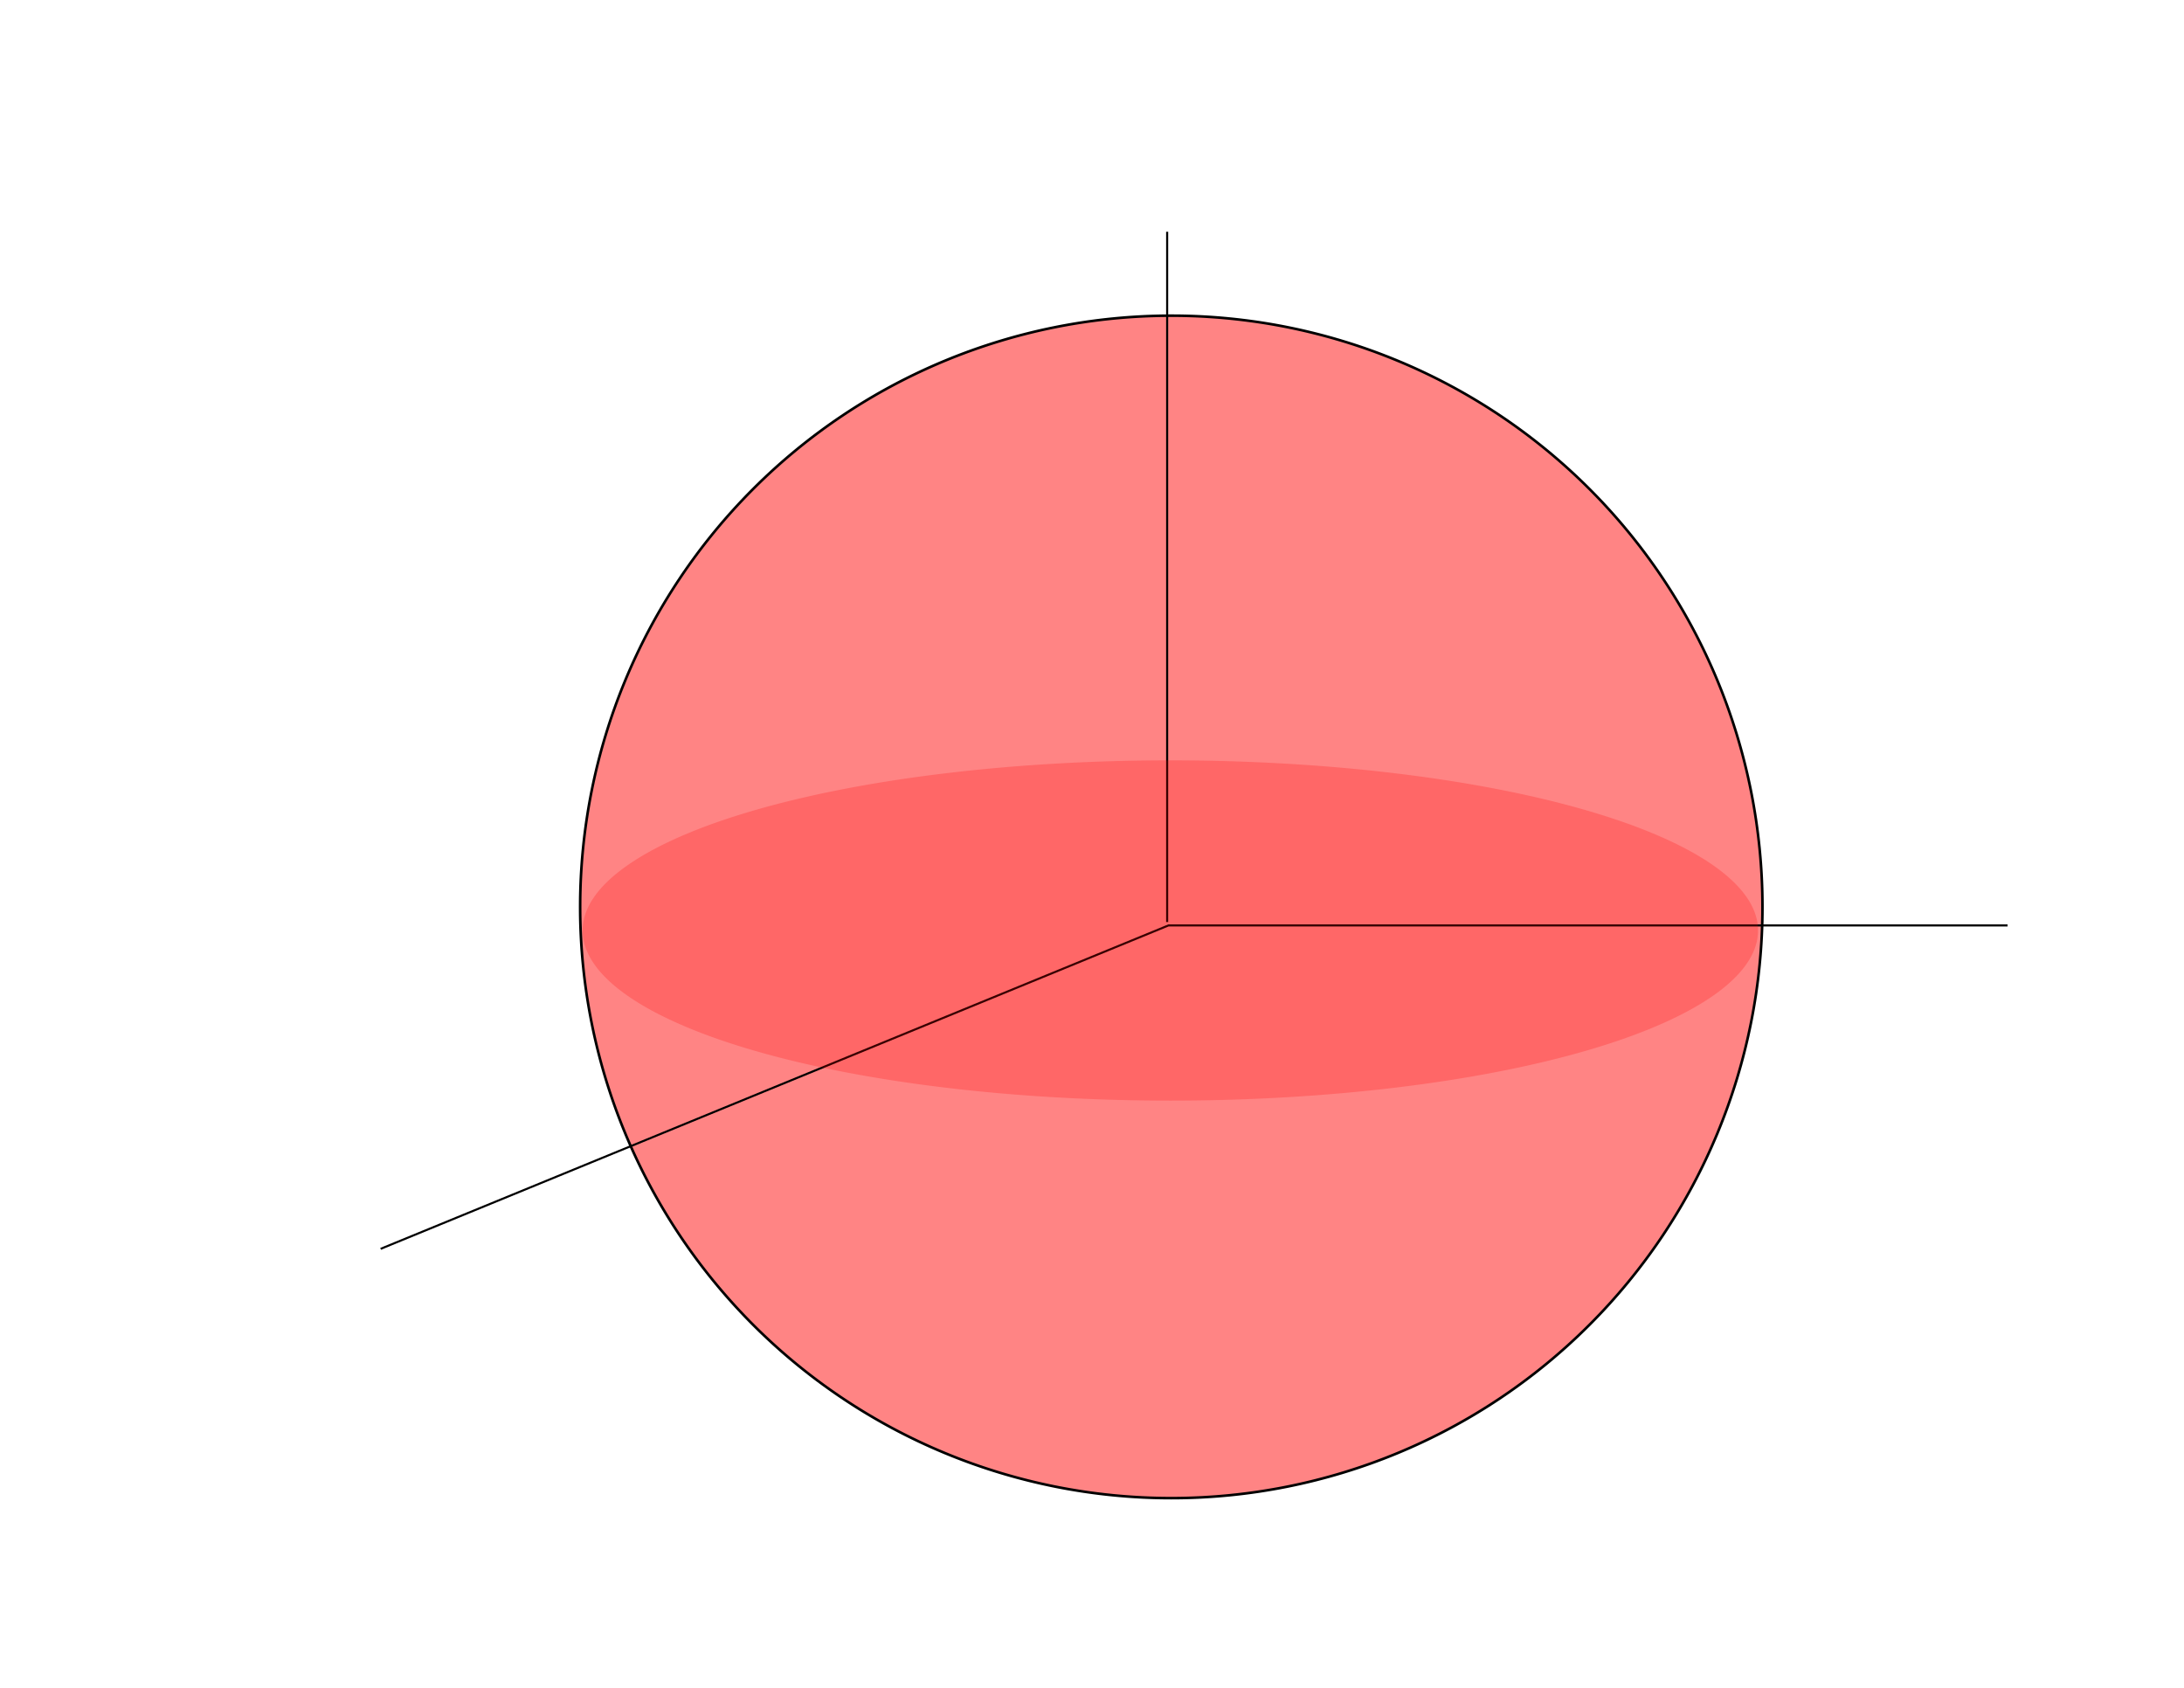 <?xml version="1.0" encoding="UTF-8" standalone="no"?>
<!-- Created with Inkscape (http://www.inkscape.org/) -->

<svg
   xmlns:osb="http://www.openswatchbook.org/uri/2009/osb"
   xmlns:dc="http://purl.org/dc/elements/1.1/"
   xmlns:cc="http://creativecommons.org/ns#"
   xmlns:rdf="http://www.w3.org/1999/02/22-rdf-syntax-ns#"
   xmlns:svg="http://www.w3.org/2000/svg"
   xmlns="http://www.w3.org/2000/svg"
   xmlns:sodipodi="http://sodipodi.sourceforge.net/DTD/sodipodi-0.dtd"
   xmlns:inkscape="http://www.inkscape.org/namespaces/inkscape"
   width="792pt"
   height="612pt"
   id="svg5599"
   version="1.1"
   inkscape:version="0.48.1 "
   sodipodi:docname="New document 37">
  <defs
     id="defs5601">
    <linearGradient
       id="linearGradient7793">
      <stop
         style="stop-color:#000000;stop-opacity:0;"
         offset="0"
         id="stop7795" />
      <stop
         style="stop-color:#000000;stop-opacity:0.407;"
         offset="1"
         id="stop7797" />
    </linearGradient>
    <linearGradient
       id="linearGradient7753">
      <stop
         style="stop-color:#000000;stop-opacity:0;"
         offset="0"
         id="stop7755" />
      <stop
         id="stop7761"
         offset="0.5"
         style="stop-color:#000000;stop-opacity:1;" />
      <stop
         style="stop-color:#000000;stop-opacity:1;"
         offset="1"
         id="stop7757" />
    </linearGradient>
    <linearGradient
       id="linearGradient7737">
      <stop
         style="stop-color:#000000;stop-opacity:0;"
         offset="0"
         id="stop7739" />
      <stop
         style="stop-color:#000000;stop-opacity:0.257;"
         offset="1"
         id="stop7747" />
    </linearGradient>
    <linearGradient
       id="linearGradient7613">
      <stop
         style="stop-color:#000000;stop-opacity:0.562;"
         offset="0"
         id="stop7703" />
      <stop
         id="stop7709"
         offset="0"
         style="stop-color:#000000;stop-opacity:0.718;" />
      <stop
         id="stop7707"
         offset="0"
         style="stop-color:#000000;stop-opacity:0.875;" />
      <stop
         id="stop7705"
         offset="0"
         style="stop-color:#000000;stop-opacity:0.749;" />
      <stop
         style="stop-color:#000000;stop-opacity:0.502;"
         offset="0"
         id="stop7701" />
      <stop
         style="stop-color:#000000;stop-opacity:0.388;"
         offset="0"
         id="stop7699" />
      <stop
         style="stop-color:#000000;stop-opacity:0.455;"
         offset="0"
         id="stop7697" />
      <stop
         id="stop7689"
         offset="0"
         style="stop-color:#000000;stop-opacity:0.812;" />
      <stop
         id="stop7687"
         offset="0"
         style="stop-color:#000000;stop-opacity:0.812;" />
      <stop
         id="stop7685"
         offset="0"
         style="stop-color:#000000;stop-opacity:0.812;" />
      <stop
         id="stop7683"
         offset="0"
         style="stop-color:#000000;stop-opacity:0.812;" />
      <stop
         id="stop7681"
         offset="0"
         style="stop-color:#000000;stop-opacity:0.808;" />
      <stop
         id="stop7679"
         offset="0"
         style="stop-color:#000000;stop-opacity:0.804;" />
      <stop
         id="stop7677"
         offset="0"
         style="stop-color:#000000;stop-opacity:0.796;" />
      <stop
         id="stop7675"
         offset="0"
         style="stop-color:#000000;stop-opacity:0.776;" />
      <stop
         id="stop7673"
         offset="0"
         style="stop-color:#000000;stop-opacity:0.741;" />
      <stop
         id="stop7671"
         offset="0"
         style="stop-color:#000000;stop-opacity:0.667;" />
      <stop
         id="stop7669"
         offset="0"
         style="stop-color:#000000;stop-opacity:0.522;" />
      <stop
         id="stop7667"
         offset="0"
         style="stop-color:#000000;stop-opacity:0.514;" />
      <stop
         id="stop7665"
         offset="0"
         style="stop-color:#000000;stop-opacity:0.498;" />
      <stop
         id="stop7663"
         offset="0"
         style="stop-color:#000000;stop-opacity:0.467;" />
      <stop
         id="stop7661"
         offset="0"
         style="stop-color:#000000;stop-opacity:0.408;" />
      <stop
         id="stop7659"
         offset="0"
         style="stop-color:#000000;stop-opacity:0.29;" />
      <stop
         id="stop7657"
         offset="0"
         style="stop-color:#000000;stop-opacity:0.055;" />
      <stop
         id="stop7655"
         offset="0"
         style="stop-color:#000000;stop-opacity:0.055;" />
      <stop
         id="stop7653"
         offset="0"
         style="stop-color:#000000;stop-opacity:0.055;" />
      <stop
         id="stop7651"
         offset="0"
         style="stop-color:#000000;stop-opacity:0.055;" />
      <stop
         id="stop7649"
         offset="0"
         style="stop-color:#000000;stop-opacity:0.055;" />
      <stop
         id="stop7647"
         offset="0.001"
         style="stop-color:#000000;stop-opacity:0.055;" />
      <stop
         id="stop7645"
         offset="0.002"
         style="stop-color:#000000;stop-opacity:0.055;" />
      <stop
         id="stop7643"
         offset="0.004"
         style="stop-color:#000000;stop-opacity:0.055;" />
      <stop
         id="stop7641"
         offset="0.008"
         style="stop-color:#000000;stop-opacity:0.055;" />
      <stop
         id="stop7639"
         offset="0.016"
         style="stop-color:#000000;stop-opacity:0.055;" />
      <stop
         id="stop7637"
         offset="0.031"
         style="stop-color:#000000;stop-opacity:0.055;" />
      <stop
         id="stop7635"
         offset="0.062"
         style="stop-color:#000000;stop-opacity:0.055;" />
      <stop
         id="stop7633"
         offset="0.125"
         style="stop-color:#000000;stop-opacity:0.051;" />
      <stop
         id="stop7631"
         offset="0.25"
         style="stop-color:#000000;stop-opacity:0.043;" />
      <stop
         id="stop7629"
         offset="0.5"
         style="stop-color:#000000;stop-opacity:0.027;" />
      <stop
         style="stop-color:#000000;stop-opacity:0;"
         offset="1"
         id="stop7617" />
    </linearGradient>
    <linearGradient
       id="linearGradient7582"
       osb:paint="solid">
      <stop
         style="stop-color:#000000;stop-opacity:1;"
         offset="0"
         id="stop7584" />
    </linearGradient>
    <inkscape:perspective
       sodipodi:type="inkscape:persp3d"
       inkscape:vp_x="-94.944489 : 361.24085 : 1"
       inkscape:vp_y="36.975878 : 999.31616 : 0"
       inkscape:vp_z="894.37851 : 324.63473 : 1"
       inkscape:persp3d-origin="395.00259 : 215.52498 : 1"
       id="perspective5608" />
  </defs>
  <sodipodi:namedview
     inkscape:document-units="in"
     pagecolor="#ffffff"
     bordercolor="#666666"
     borderopacity="1.0"
     inkscape:pageopacity="0.0"
     inkscape:pageshadow="2"
     inkscape:zoom="0.61399264"
     inkscape:cx="676.5152"
     inkscape:cy="342.49582"
     inkscape:current-layer="layer1"
     id="namedview5603"
     showgrid="false"
     inkscape:window-width="1024"
     inkscape:window-height="712"
     inkscape:window-x="-4"
     inkscape:window-y="-4"
     inkscape:window-maximized="1" />
  <g
     inkscape:label="Layer 1"
     inkscape:groupmode="layer"
     id="layer1">
    <path
       sodipodi:type="arc"
       style="fill:#ff0000;fill-opacity:0.481;stroke:#000000;stroke-width:1.25;stroke-linecap:butt;stroke-linejoin:miter;stroke-miterlimit:4;stroke-opacity:1;stroke-dasharray:none;stroke-dashoffset:0"
       id="path5624"
       sodipodi:cx="567.59637"
       sodipodi:cy="440.07755"
       sodipodi:rx="285.83405"
       sodipodi:ry="285.83405"
       d="m 853.43,440.078 a 285.834,285.834 0 1 1 -571.668,0 285.834,285.834 0 1 1 571.668,0 z"
       transform="translate(-1.25,-1.629)"
       inkscape:transform-center-x="114.00788" />
    <path
       style="fill:none;stroke:#000000;stroke-width:1px;stroke-linecap:butt;stroke-linejoin:miter;stroke-opacity:1"
       d="m 184.041,603.76 c 0,0 0,0 380.925,-156.354 405.729,0 405.729,0 405.729,0"
       id="path5626"
       inkscape:connector-curvature="0" />
    <path
       style="fill:none;stroke:#000000;stroke-width:1px;stroke-linecap:butt;stroke-linejoin:miter;stroke-opacity:1"
       d="m 564.339,445.778 c 0,-331.324 0,-333.725 0,-333.725"
       id="path5628"
       inkscape:connector-curvature="0" />
    <path
       sodipodi:type="arc"
       style="fill:#ff0000;stroke:#ff0000;stroke-width:2.298;stroke-linecap:butt;stroke-linejoin:miter;stroke-miterlimit:4;stroke-opacity:0;stroke-dasharray:none;stroke-dashoffset:0;fill-opacity:0.219"
       id="path7801"
       sodipodi:cx="586.32623"
       sodipodi:cy="449.84964"
       sodipodi:rx="263.8468"
       sodipodi:ry="82.248543"
       d="m 850.173,449.85 a 263.847,82.249 0 1 1 -527.694,0 263.847,82.249 0 1 1 527.694,0 z"
       transform="matrix(1.077,0,0,1,-65.6,0)" />
  </g>
</svg>
